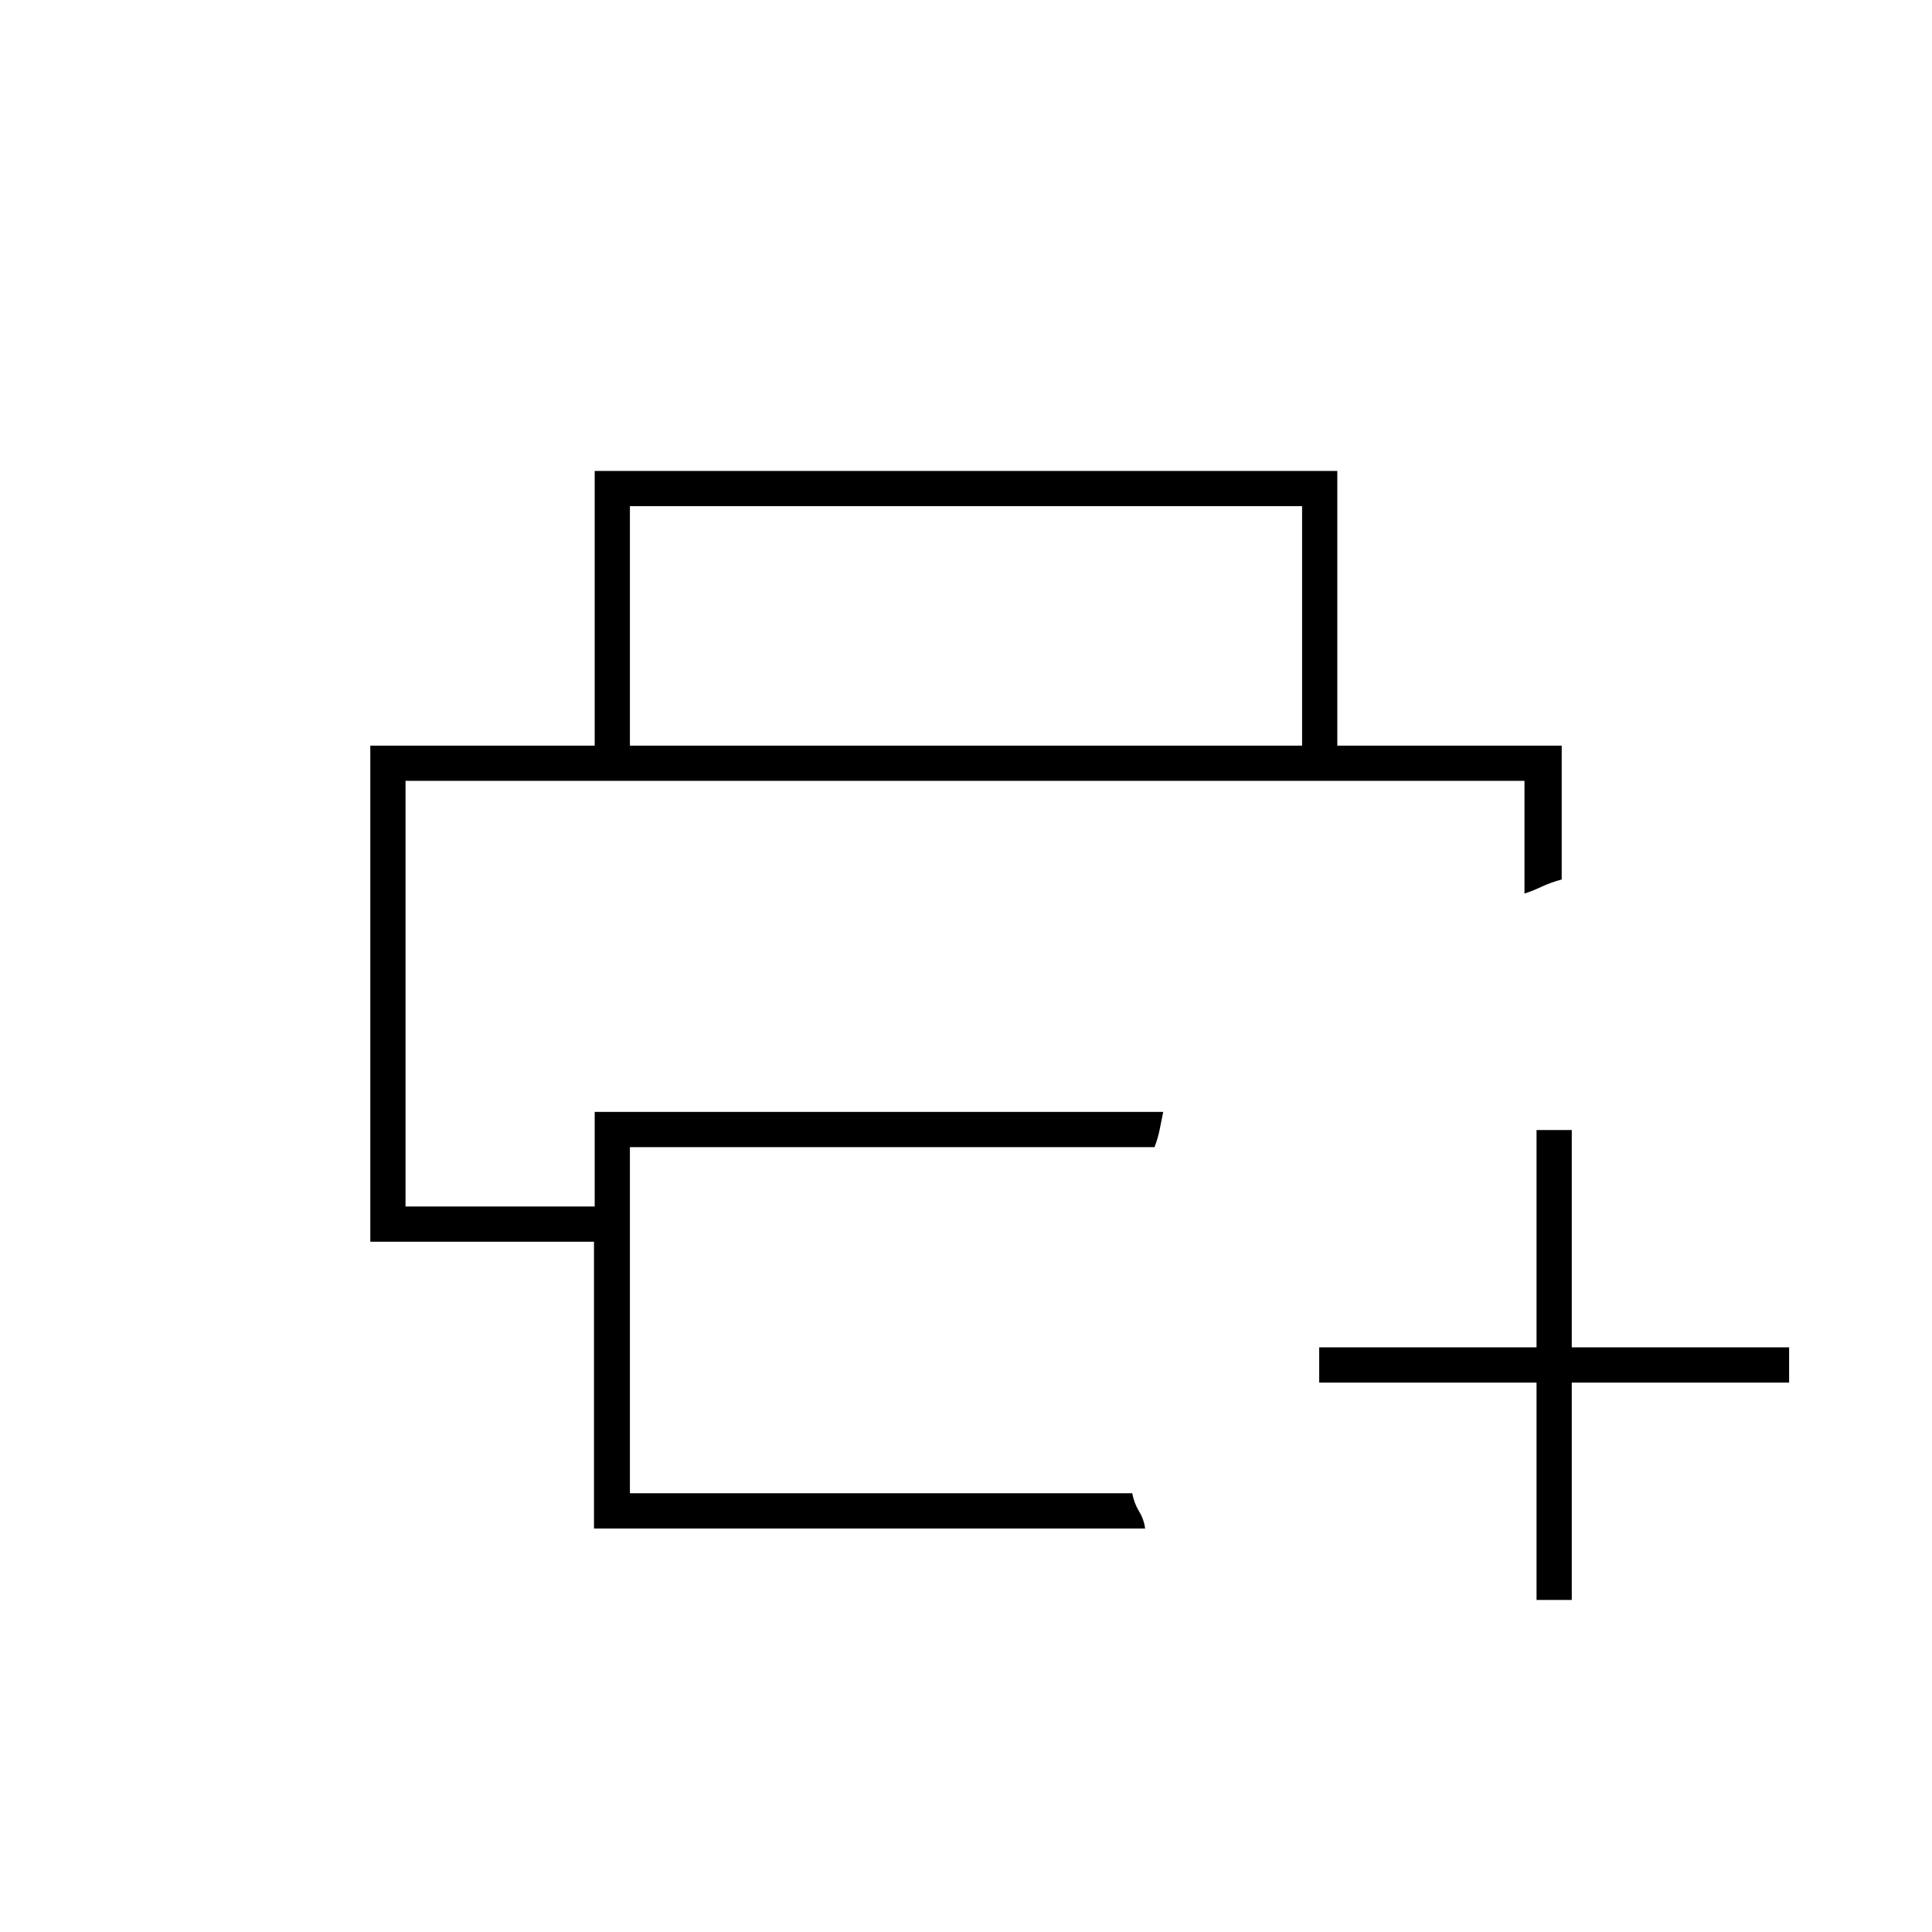 <svg xmlns="http://www.w3.org/2000/svg" height="20" viewBox="0 -960 960 960" width="20"><path d="M201.5-572H768 201.5Zm93.65 371.5V-343H184v-246.5h592v66.5q-5.5 1.5-10.11 3.66-4.62 2.16-8.39 3.34v-56h-556v211.5h94v-47H578q-1.12 5.46-1.87 9.26t-2.46 8.24H313v172h249.6q.95 5 3.4 9 2.44 4 3 8.5H295.15ZM647-589.5v-119H313v119h-17.5V-726h369v136.5H647ZM763.5-165v-108h-108v-17.5h108v-108H781v108h108v17.5H781v108h-17.5Z"/></svg>